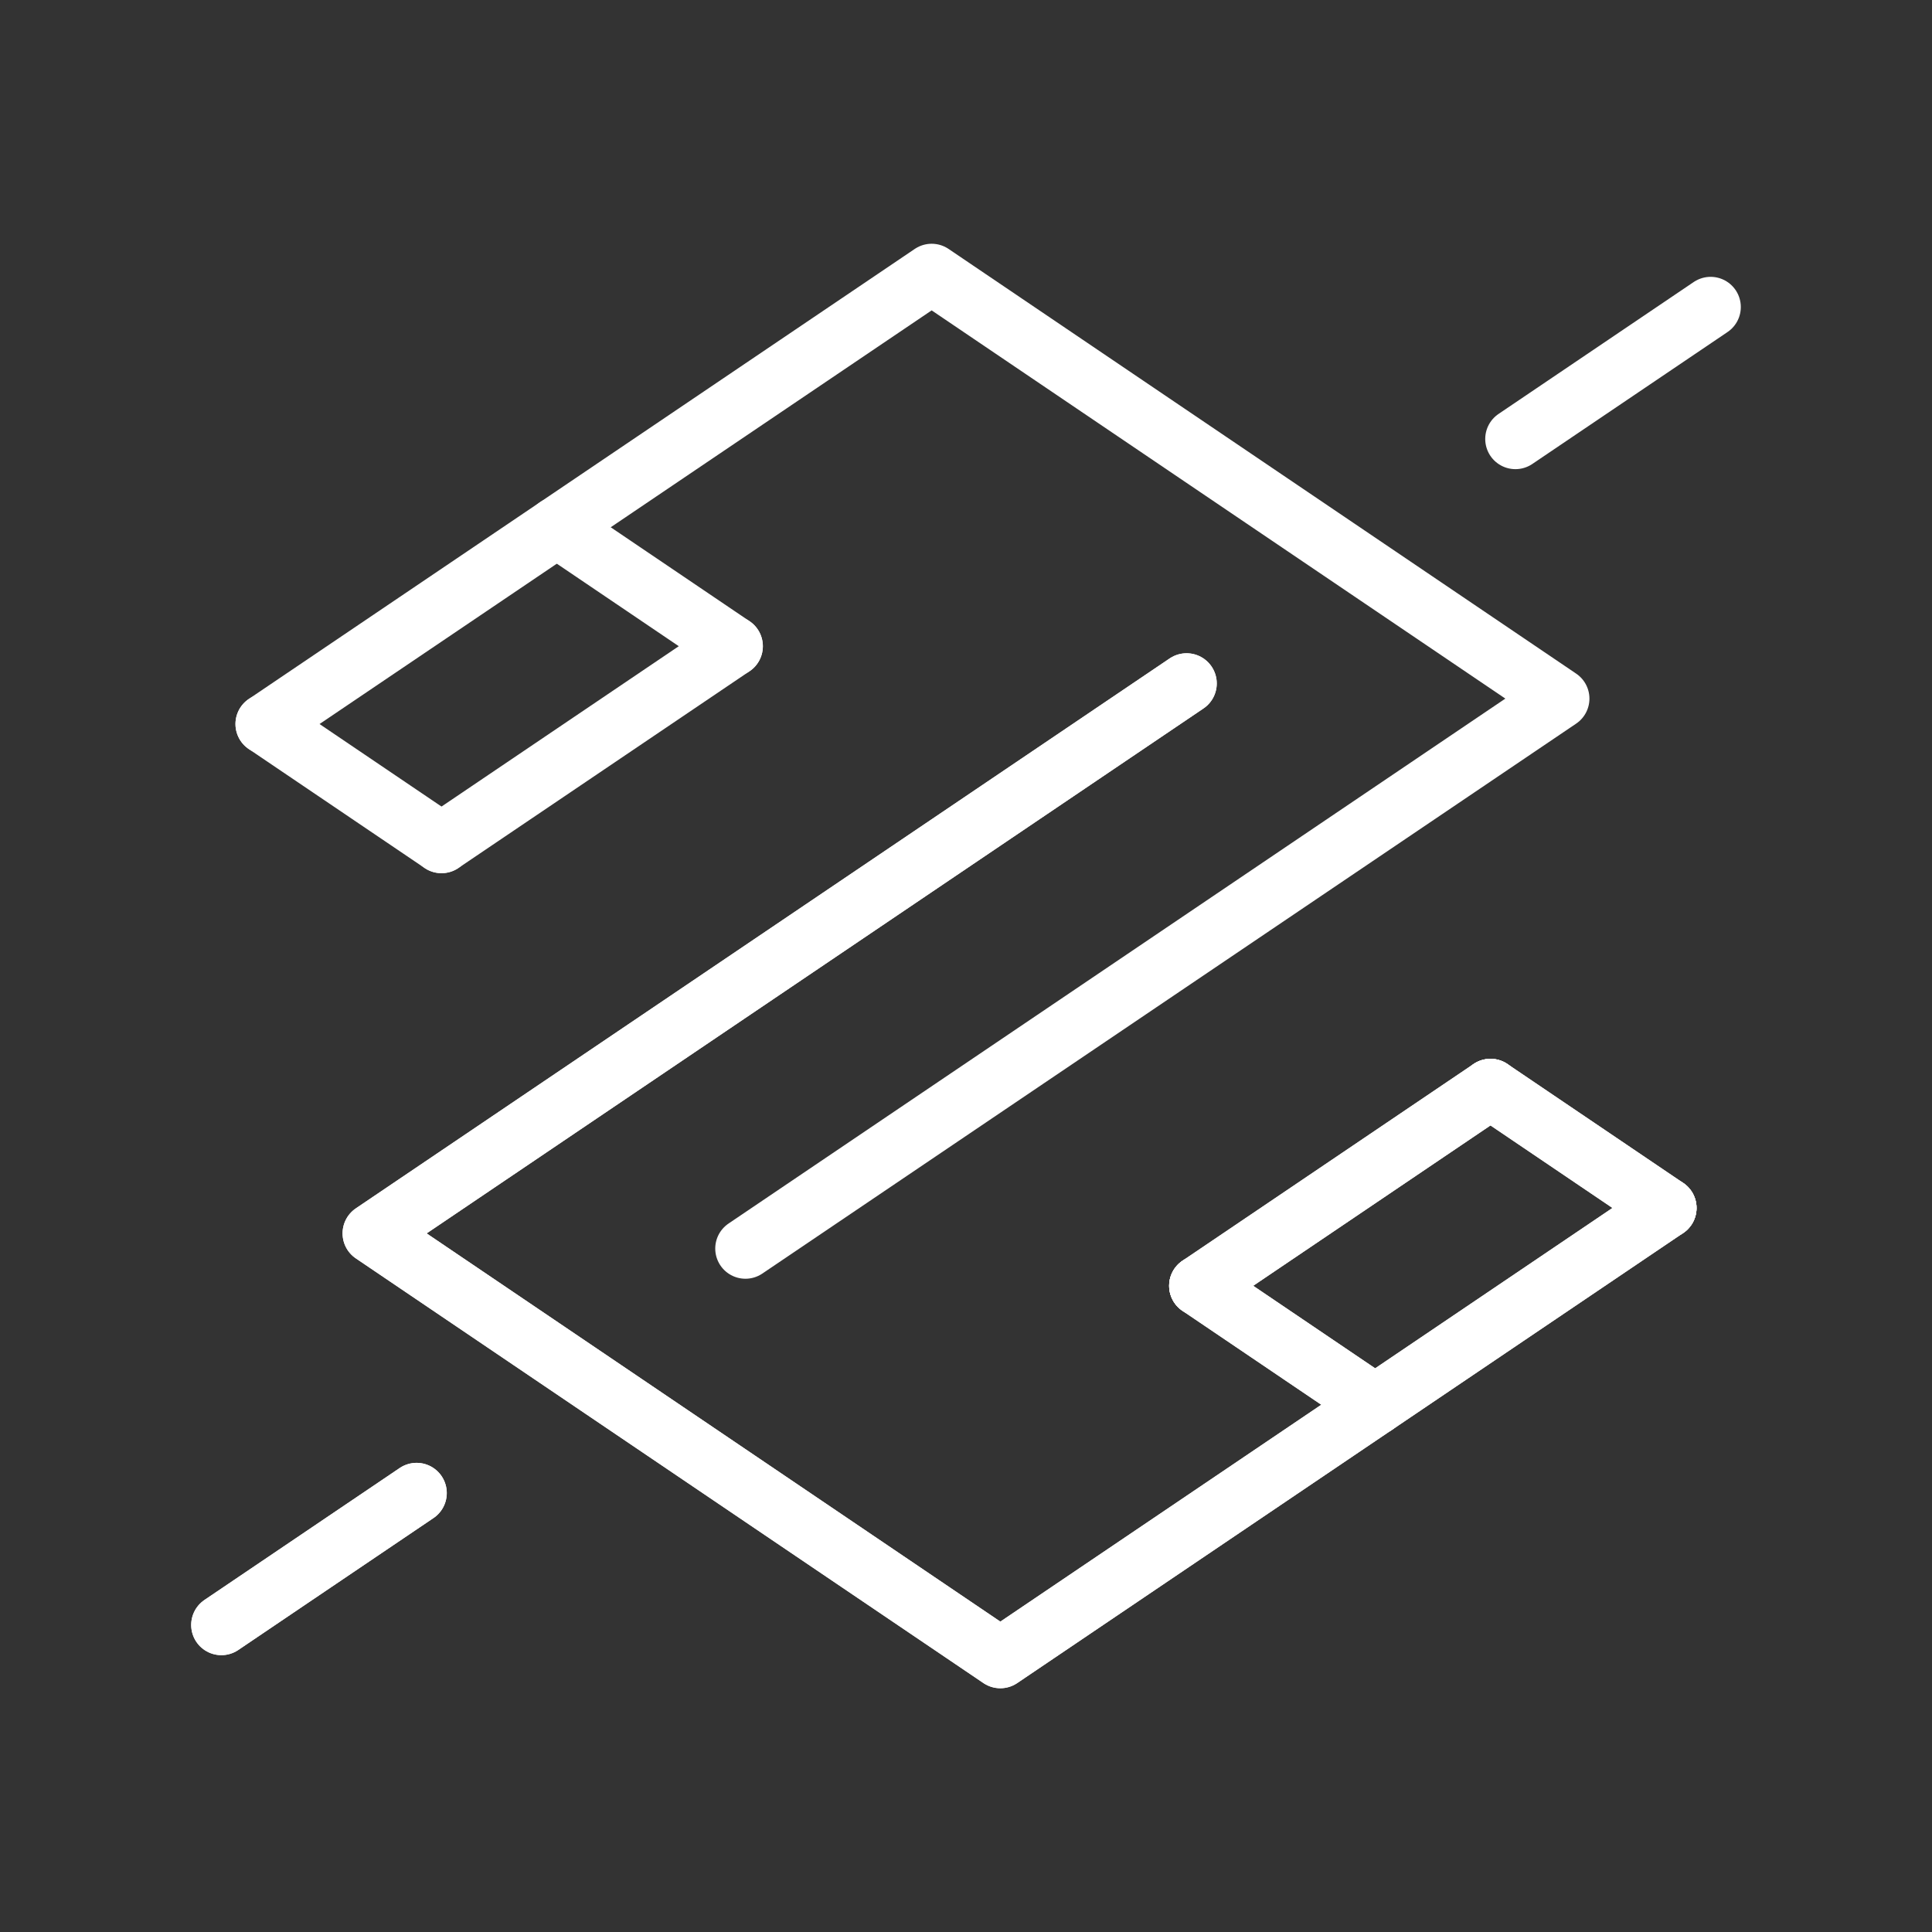 <ns0:svg xmlns:ns0="http://www.w3.org/2000/svg" viewBox="0 0 48 48" style="stroke-width:1.5px"><ns0:rect x="0" y="0" width="48" height="48" fill="#333333" stroke="none"/><ns0:defs style="stroke-width:1.5px"><ns0:style style="stroke-width:1.5px">.a{fill:none;stroke:#fff;stroke-linecap:round;stroke-linejoin:round;}</ns0:style></ns0:defs><ns0:polyline class="a" points="29.48 16.98 9.261 30.643 24.853 41.194 41.4 30.012" style="stroke-width:1.5px" /><ns0:line class="a" x1="37.031" y1="27.056" x2="41.4" y2="30.012" style="stroke-width:1.5px" /><ns0:line class="a" x1="29.797" y1="31.945" x2="37.031" y2="27.056" style="stroke-width:1.5px" /><ns0:line class="a" x1="5.5" y1="40.372" x2="10.35" y2="37.094" style="stroke-width:1.5px" /><ns0:line class="a" x1="29.797" y1="31.945" x2="34.166" y2="34.901" style="stroke-width:1.5px" /><ns0:polyline class="a" points="29.48 16.98 9.261 30.643 24.853 41.194 41.4 30.012" style="stroke-width:1.5px" /><ns0:line class="a" x1="37.031" y1="27.056" x2="41.4" y2="30.012" style="stroke-width:1.5px" /><ns0:line class="a" x1="29.797" y1="31.945" x2="37.031" y2="27.056" style="stroke-width:1.5px" /><ns0:line class="a" x1="5.5" y1="40.372" x2="10.35" y2="37.094" style="stroke-width:1.5px" /><ns0:line class="a" x1="29.797" y1="31.945" x2="34.166" y2="34.901" style="stroke-width:1.5px" /><ns0:polyline class="a" points="18.52 31.02 38.739 17.357 23.147 6.806 6.6 17.988" style="stroke-width:1.5px" /><ns0:line class="a" x1="10.969" y1="20.944" x2="6.6" y2="17.988" style="stroke-width:1.5px" /><ns0:line class="a" x1="18.203" y1="16.055" x2="10.969" y2="20.944" style="stroke-width:1.5px" /><ns0:line class="a" x1="42.5" y1="7.628" x2="37.65" y2="10.906" style="stroke-width:1.5px" /><ns0:line class="a" x1="18.203" y1="16.055" x2="13.834" y2="13.099" style="stroke-width:1.5px" /></ns0:svg>